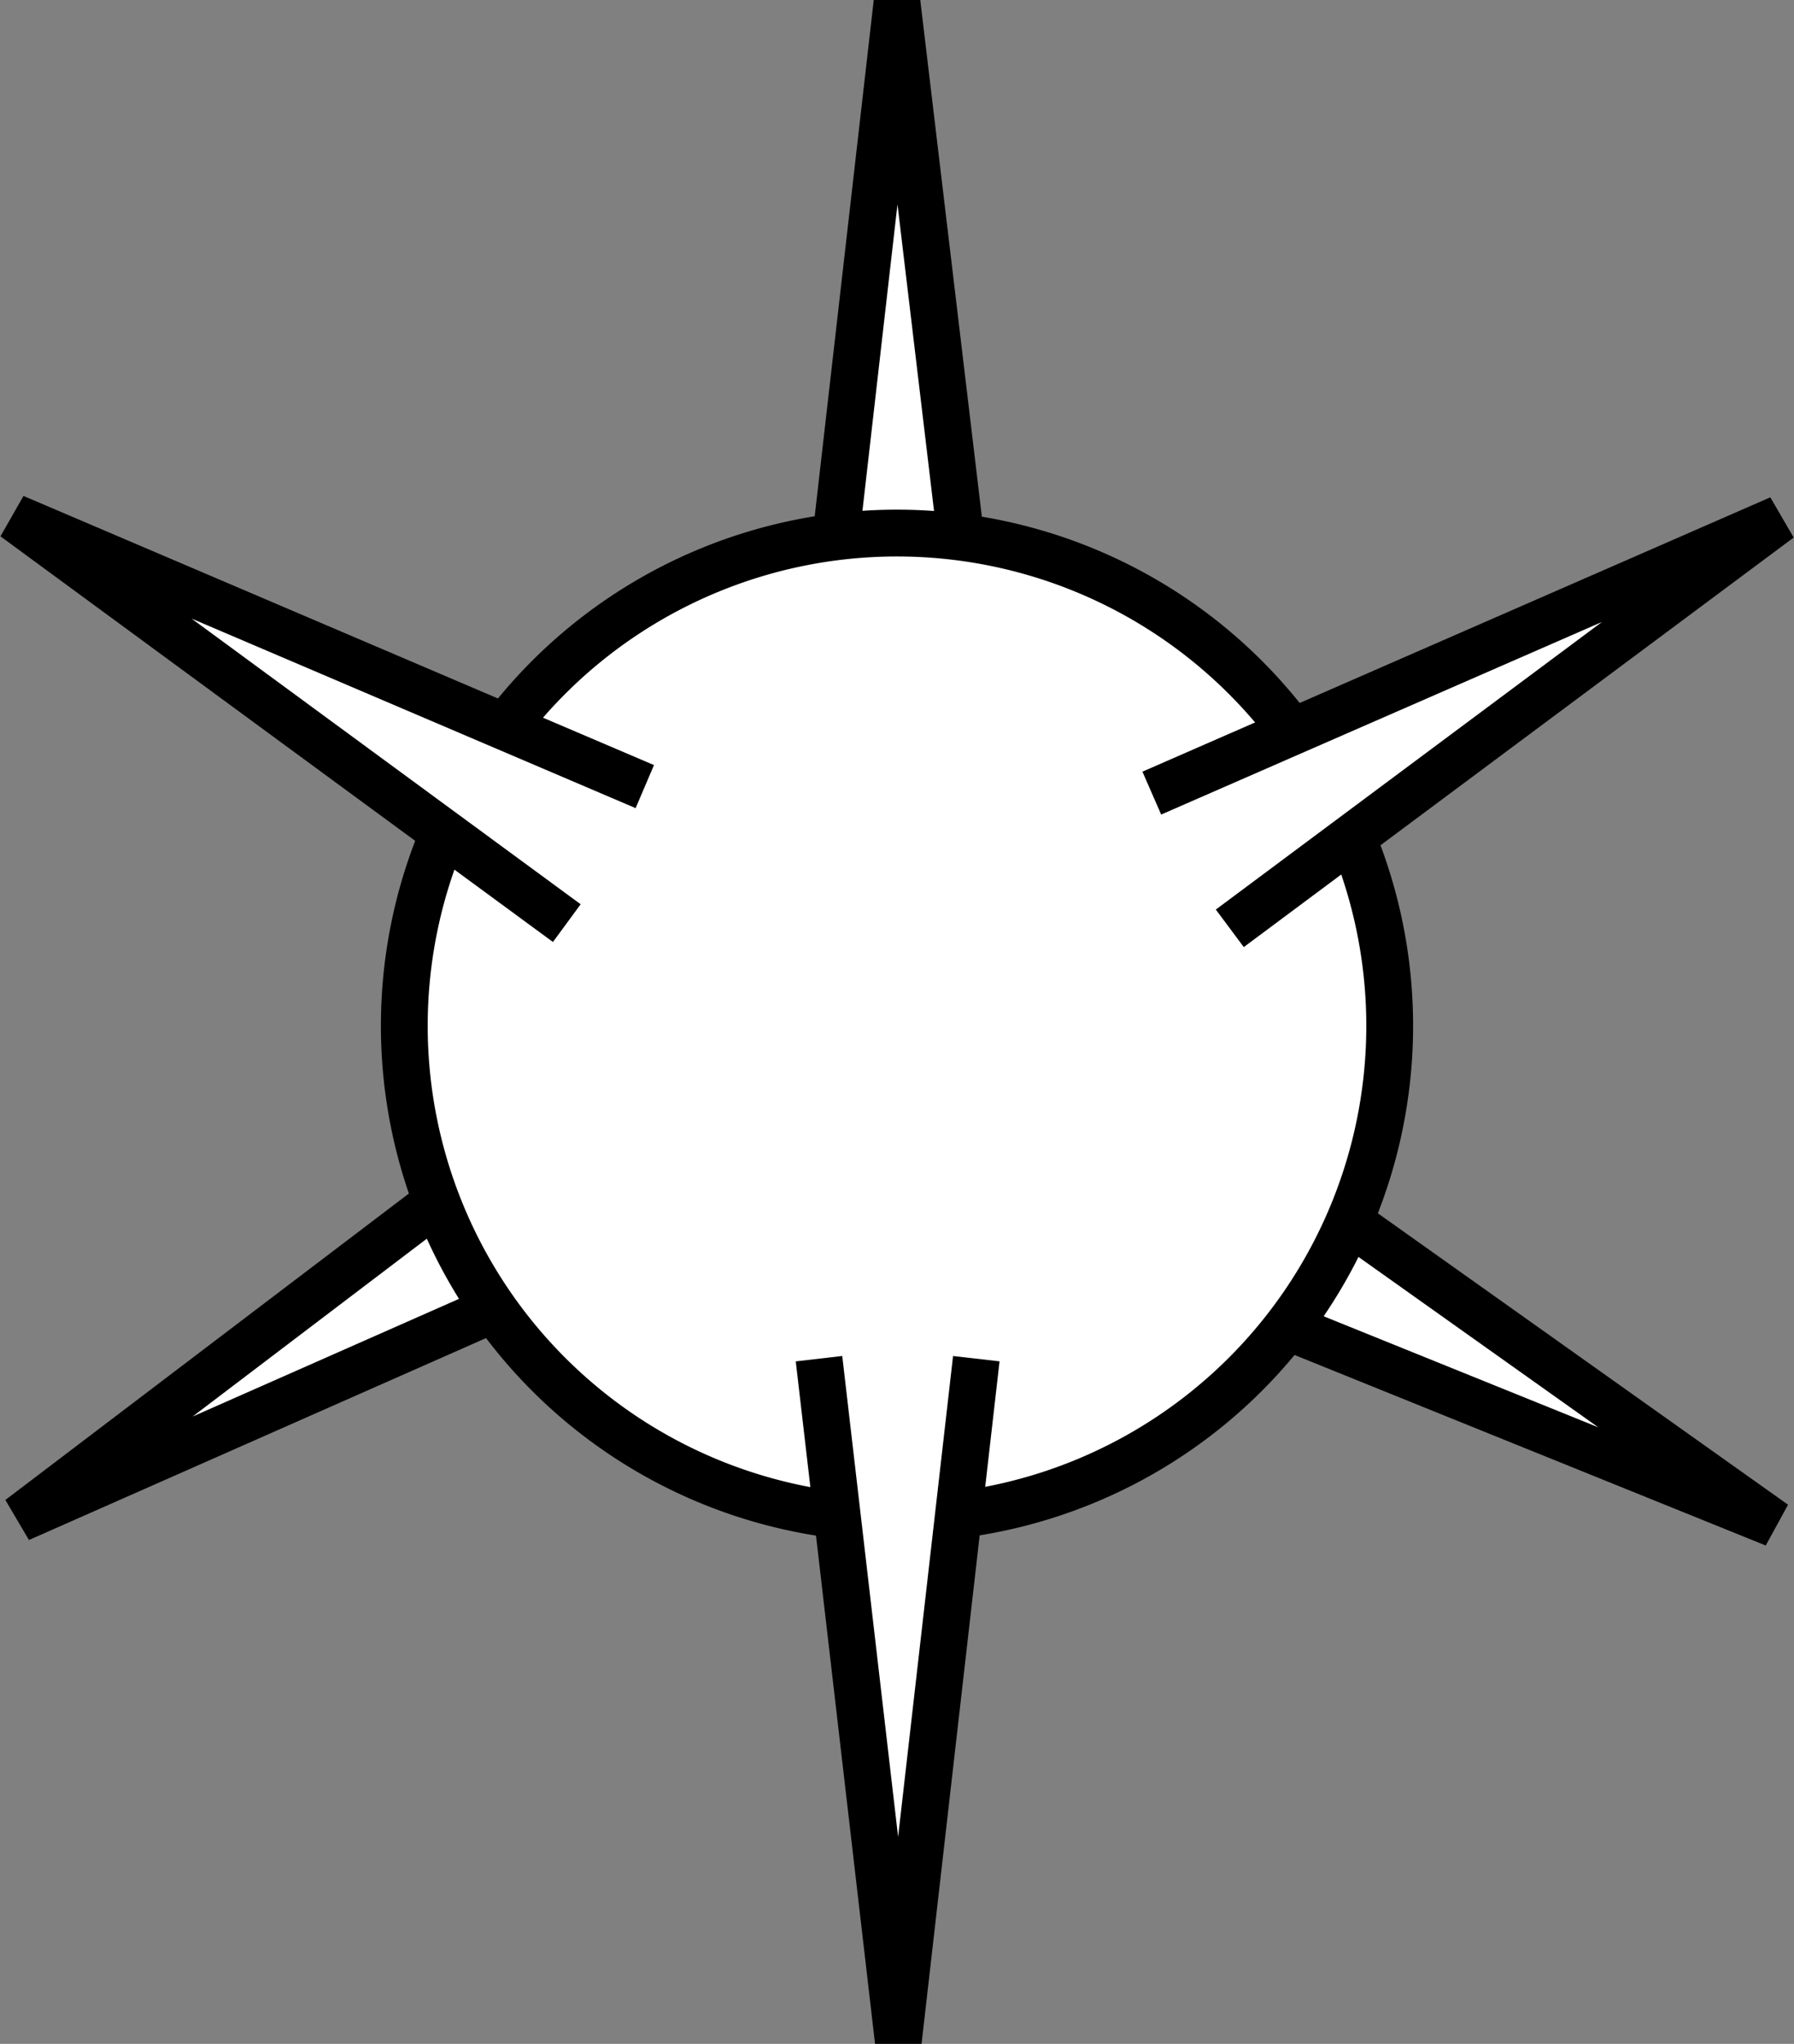 <svg xmlns="http://www.w3.org/2000/svg" viewBox="0 0 13.8 15.72"><rect x="0" y="0" width="13.8" height="15.72" fill="#808080" stroke="none"/><defs><style>.cls-1{fill:#fff;stroke:#000;stroke-width:0.36px;}</style></defs><title>10.2.59</title><g id="Layer_2" data-name="Layer 2"><g id="SYMBOLS"><polyline class="cls-1" points="6.43 4.13 6.9 0.02 7.39 4.13"/><polyline class="cls-1" points="3.84 10.05 0.15 11.68 3.39 9.22"/><polyline class="cls-1" points="10.37 9.39 13.65 11.72 9.89 10.2"/><path class="cls-1" d="M10.69,7.89A3.79,3.79,0,1,1,6.9,4.1,3.79,3.79,0,0,1,10.69,7.89Z"/><polyline class="cls-1" points="8.86 6.1 13.69 3.99 9.46 7.14"/><polyline class="cls-1" points="4.36 7.1 0.11 3.98 4.96 6.05"/><polyline class="cls-1" points="7.51 10.45 6.91 15.7 6.3 10.45"/></g></g></svg>